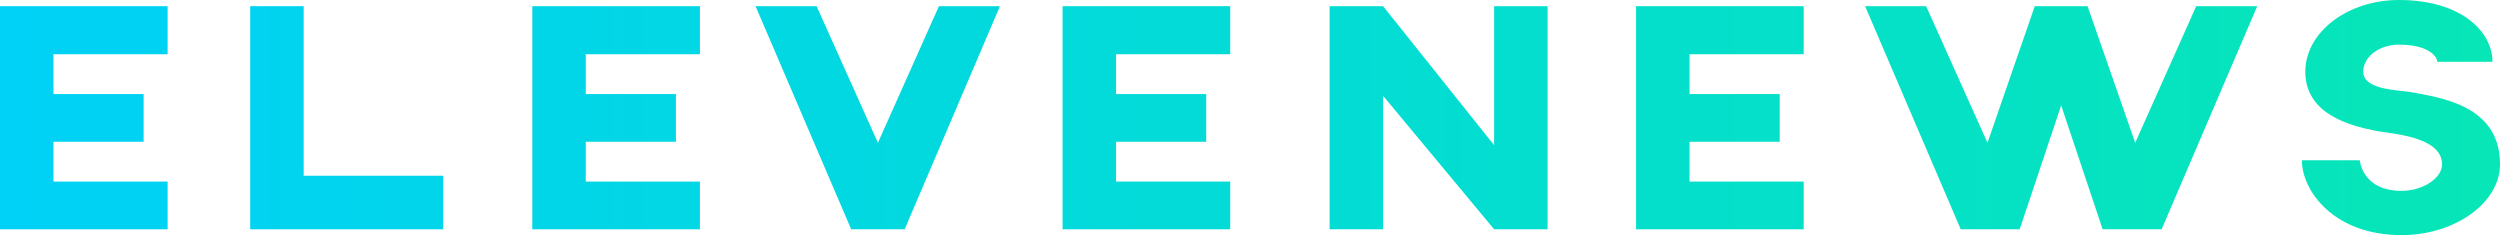 <svg xmlns="http://www.w3.org/2000/svg" width="1563" height="147" viewBox="0 0 1563 147" fill="none"><path d="M104.791 33.907V3.863H0V143.352H104.791V113.523H33.43V88.629H89.79V58.8H33.43V33.907H104.791Z" fill="url(#paint0_linear)"></path><path d="M189.858 109.874V3.863H156.427V143.352H277.076V109.874H189.858Z" fill="url(#paint1_linear)"></path><path d="M437.585 33.907V3.863H332.794V143.352H437.585V113.523H366.224V88.629H422.584V58.8H366.224V33.907H437.585Z" fill="url(#paint2_linear)"></path><path d="M587.024 3.863L548.88 89.273L510.521 3.863H472.376L532.165 143.352H565.595L625.169 3.863H587.024Z" fill="url(#paint3_linear)"></path><path d="M769.124 33.907V3.863H664.333V143.352H769.124V113.523H697.763V88.629H754.123V58.8H697.763V33.907H769.124Z" fill="url(#paint4_linear)"></path><path d="M934.123 3.863V90.775L864.691 3.863H831.261V143.352H864.691V59.873L934.123 143.352H967.553V3.863H934.123Z" fill="url(#paint5_linear)"></path><path d="M1127.66 33.907V3.863H1022.87V143.352H1127.66V113.523H1056.3V88.629H1112.66V58.8H1056.3V33.907H1127.66Z" fill="url(#paint6_linear)"></path><path d="M1373.08 3.863L1334.93 89.273L1305.14 3.863H1272.14L1242.57 89.273L1204.21 3.863H1166.07L1225.85 143.352H1262.71L1288.64 65.882L1314.57 143.352H1351.43L1411.22 3.863H1373.08Z" fill="url(#paint7_linear)"></path><path d="M1501.5 147C1534.71 147 1563 126.828 1563 102.793C1563 65.882 1526.36 61.161 1506.85 57.512C1499.14 56.225 1477.5 56.225 1477.5 44.851C1477.5 35.409 1487.57 27.898 1499.78 27.898C1518 27.898 1523.78 35.194 1523.78 38.628H1558.29C1558.29 19.958 1539 0 1499.78 0C1467.64 0 1441.28 20.172 1441.28 44.851C1441.28 71.247 1468.92 78.543 1485.21 81.762C1494.43 83.693 1526.78 84.981 1526.78 102.793C1526.78 111.377 1514.78 119.317 1501.5 119.317C1476.85 119.317 1475.35 100.432 1475.35 100.218H1439.14C1439.14 119.102 1458.85 147 1501.5 147Z" fill="url(#paint8_linear)"></path><defs><linearGradient id="paint0_linear" x1="-14.787" y1="89.702" x2="1576.8" y2="89.702" gradientUnits="userSpaceOnUse"><stop stop-color="#00D1F7"></stop><stop offset="1" stop-color="#06E6B6"></stop></linearGradient><linearGradient id="paint1_linear" x1="-14.787" y1="89.702" x2="1576.8" y2="89.702" gradientUnits="userSpaceOnUse"><stop stop-color="#00D1F7"></stop><stop offset="1" stop-color="#06E6B6"></stop></linearGradient><linearGradient id="paint2_linear" x1="-14.787" y1="89.702" x2="1576.8" y2="89.702" gradientUnits="userSpaceOnUse"><stop stop-color="#00D1F7"></stop><stop offset="1" stop-color="#06E6B6"></stop></linearGradient><linearGradient id="paint3_linear" x1="-14.787" y1="89.702" x2="1576.8" y2="89.702" gradientUnits="userSpaceOnUse"><stop stop-color="#00D1F7"></stop><stop offset="1" stop-color="#06E6B6"></stop></linearGradient><linearGradient id="paint4_linear" x1="-14.787" y1="89.702" x2="1576.8" y2="89.702" gradientUnits="userSpaceOnUse"><stop stop-color="#00D1F7"></stop><stop offset="1" stop-color="#06E6B6"></stop></linearGradient><linearGradient id="paint5_linear" x1="-14.787" y1="89.702" x2="1576.8" y2="89.702" gradientUnits="userSpaceOnUse"><stop stop-color="#00D1F7"></stop><stop offset="1" stop-color="#06E6B6"></stop></linearGradient><linearGradient id="paint6_linear" x1="-14.787" y1="89.702" x2="1576.8" y2="89.702" gradientUnits="userSpaceOnUse"><stop stop-color="#00D1F7"></stop><stop offset="1" stop-color="#06E6B6"></stop></linearGradient><linearGradient id="paint7_linear" x1="-14.787" y1="89.702" x2="1576.8" y2="89.702" gradientUnits="userSpaceOnUse"><stop stop-color="#00D1F7"></stop><stop offset="1" stop-color="#06E6B6"></stop></linearGradient><linearGradient id="paint8_linear" x1="-14.787" y1="89.702" x2="1576.8" y2="89.702" gradientUnits="userSpaceOnUse"><stop stop-color="#00D1F7"></stop><stop offset="1" stop-color="#06E6B6"></stop></linearGradient></defs></svg>